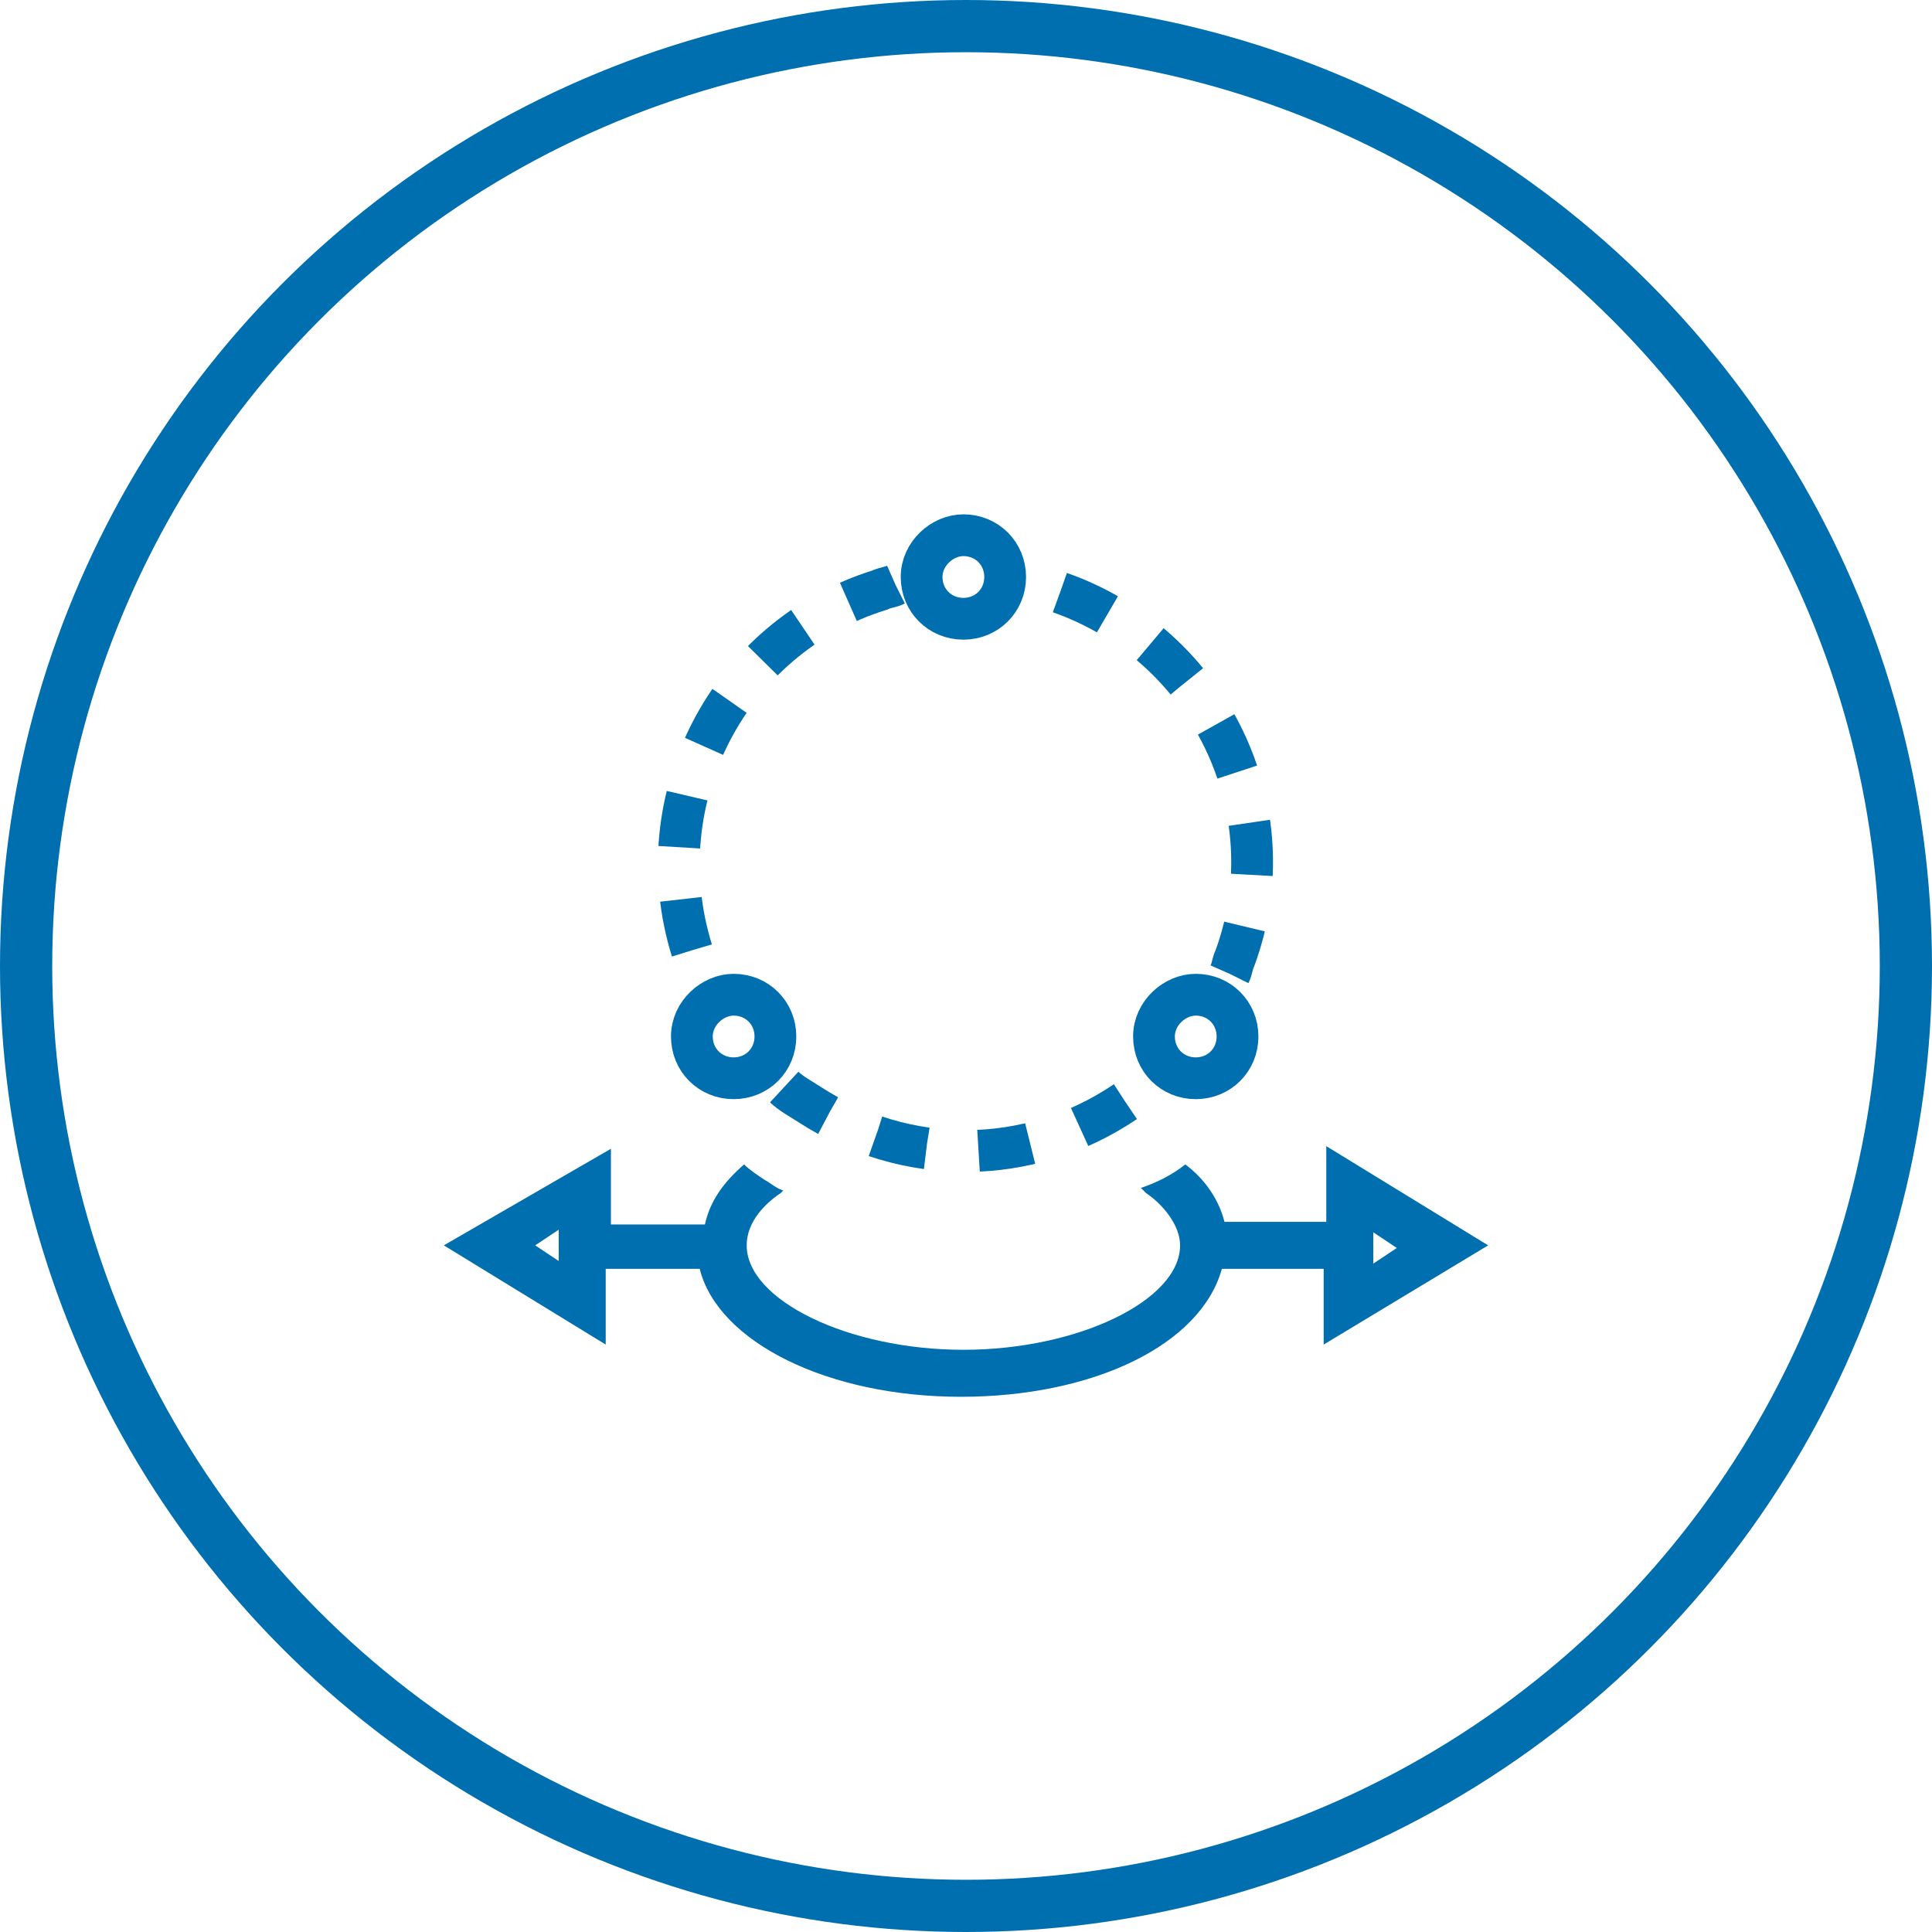 <?xml version="1.0" encoding="utf-8"?>
<!-- Generator: Adobe Illustrator 21.0.2, SVG Export Plug-In . SVG Version: 6.00 Build 0)  -->
<svg version="1.1" id="Layer_1" xmlns="http://www.w3.org/2000/svg" xmlns:xlink="http://www.w3.org/1999/xlink" x="0px" y="0px"
	 viewBox="0 0 74 74" style="enable-background:new 0 0 74 74;" xml:space="preserve">
<style type="text/css">
	.st0{fill:none;stroke:#006FAF;stroke-width:2;stroke-miterlimit:10;}
	.st1{fill:none;stroke:#006FAF;stroke-width:1.6;stroke-miterlimit:10;}
	.st2{fill:none;stroke:#006FAF;stroke-width:1.6;stroke-miterlimit:10;stroke-dasharray:2,2;}
	.st3{fill:none;}
	.st4{fill:#006FAF;}
</style>
<title>Cloud &amp;amp; Infrastructure Services</title>
<circle class="st0" cx="37" cy="37" r="36"/>
<g>
	<line class="st1" x1="44.8" y1="40.9" x2="44.7" y2="40.9"/>
	<path class="st2" d="M43.1,42.2c-3.7,2.5-8.4,2.5-12.1,0.1c-0.3-0.2-0.7-0.4-1-0.7"/>
	<polygon class="st3" points="21.4,48.3 21.4,47.2 20.5,47.7 	"/>
	<polygon class="st3" points="52.6,47.2 52.6,48.3 53.5,47.7 	"/>
	<path class="st4" d="M57,47.7l-6.2-3.8v2.9h-3.9c-0.2-0.8-0.7-1.6-1.5-2.2c-0.5,0.4-1.1,0.7-1.7,0.9l0.2,0.2c0.6,0.4,1.3,1.2,1.3,2
		c0,2.1-3.9,4-8.3,4c-4.4,0-8.3-1.9-8.3-4c0-0.9,0.7-1.6,1.3-2l0.1-0.1c-0.3-0.1-0.5-0.3-0.7-0.4c-0.3-0.2-0.6-0.4-0.8-0.6
		c-0.8,0.7-1.3,1.4-1.5,2.3h-3.6v-2.9L17,47.7l6.2,3.8v-2.9h3.6c0.7,2.8,4.9,4.9,10,4.9c5.1,0,9.2-2,10-4.9h3.9v2.9L57,47.7z
		 M52.6,47.2l0.9,0.6l-0.9,0.6V47.2z M21.4,48.3l-0.9-0.6l0.9-0.6V48.3z"/>
	<path class="st4" d="M30,45.6L30,45.6L30,45.6C30,45.6,30,45.6,30,45.6z"/>
	<line class="st1" x1="29.3" y1="41" x2="29.3" y2="40.9"/>
	<line class="st1" x1="38.6" y1="22.2" x2="38.7" y2="22.2"/>
	<path class="st2" d="M40.6,22.7c5.7,2,8.8,8.3,6.7,14c-0.1,0.2-0.1,0.4-0.2,0.6"/>
	<line class="st1" x1="46.7" y1="38.2" x2="46.7" y2="38.3"/>
	<line class="st1" x1="27.3" y1="38.3" x2="27.3" y2="38.3"/>
	<path class="st2" d="M26.5,36.4c-1.8-5.8,1.4-12,7.2-13.8c0.2-0.1,0.4-0.1,0.6-0.2"/>
	<line class="st1" x1="35.3" y1="22.2" x2="35.4" y2="22.2"/>
	<path class="st1" d="M35.3,22.1L35.3,22.1c0,0.9,0.7,1.6,1.6,1.6c0.9,0,1.6-0.7,1.6-1.6c0-0.9-0.7-1.6-1.6-1.6l0,0
		C36.1,20.5,35.3,21.2,35.3,22.1z"/>
	<path class="st1" d="M44.2,39.7L44.2,39.7c0,0.9,0.7,1.6,1.6,1.6s1.6-0.7,1.6-1.6s-0.7-1.6-1.6-1.6l0,0
		C45,38.1,44.2,38.8,44.2,39.7z"/>
	<path class="st1" d="M26.5,39.7L26.5,39.7c0,0.9,0.7,1.6,1.6,1.6c0.9,0,1.6-0.7,1.6-1.6s-0.7-1.6-1.6-1.6l0,0
		C27.3,38.1,26.5,38.8,26.5,39.7z"/>
</g>
</svg>
